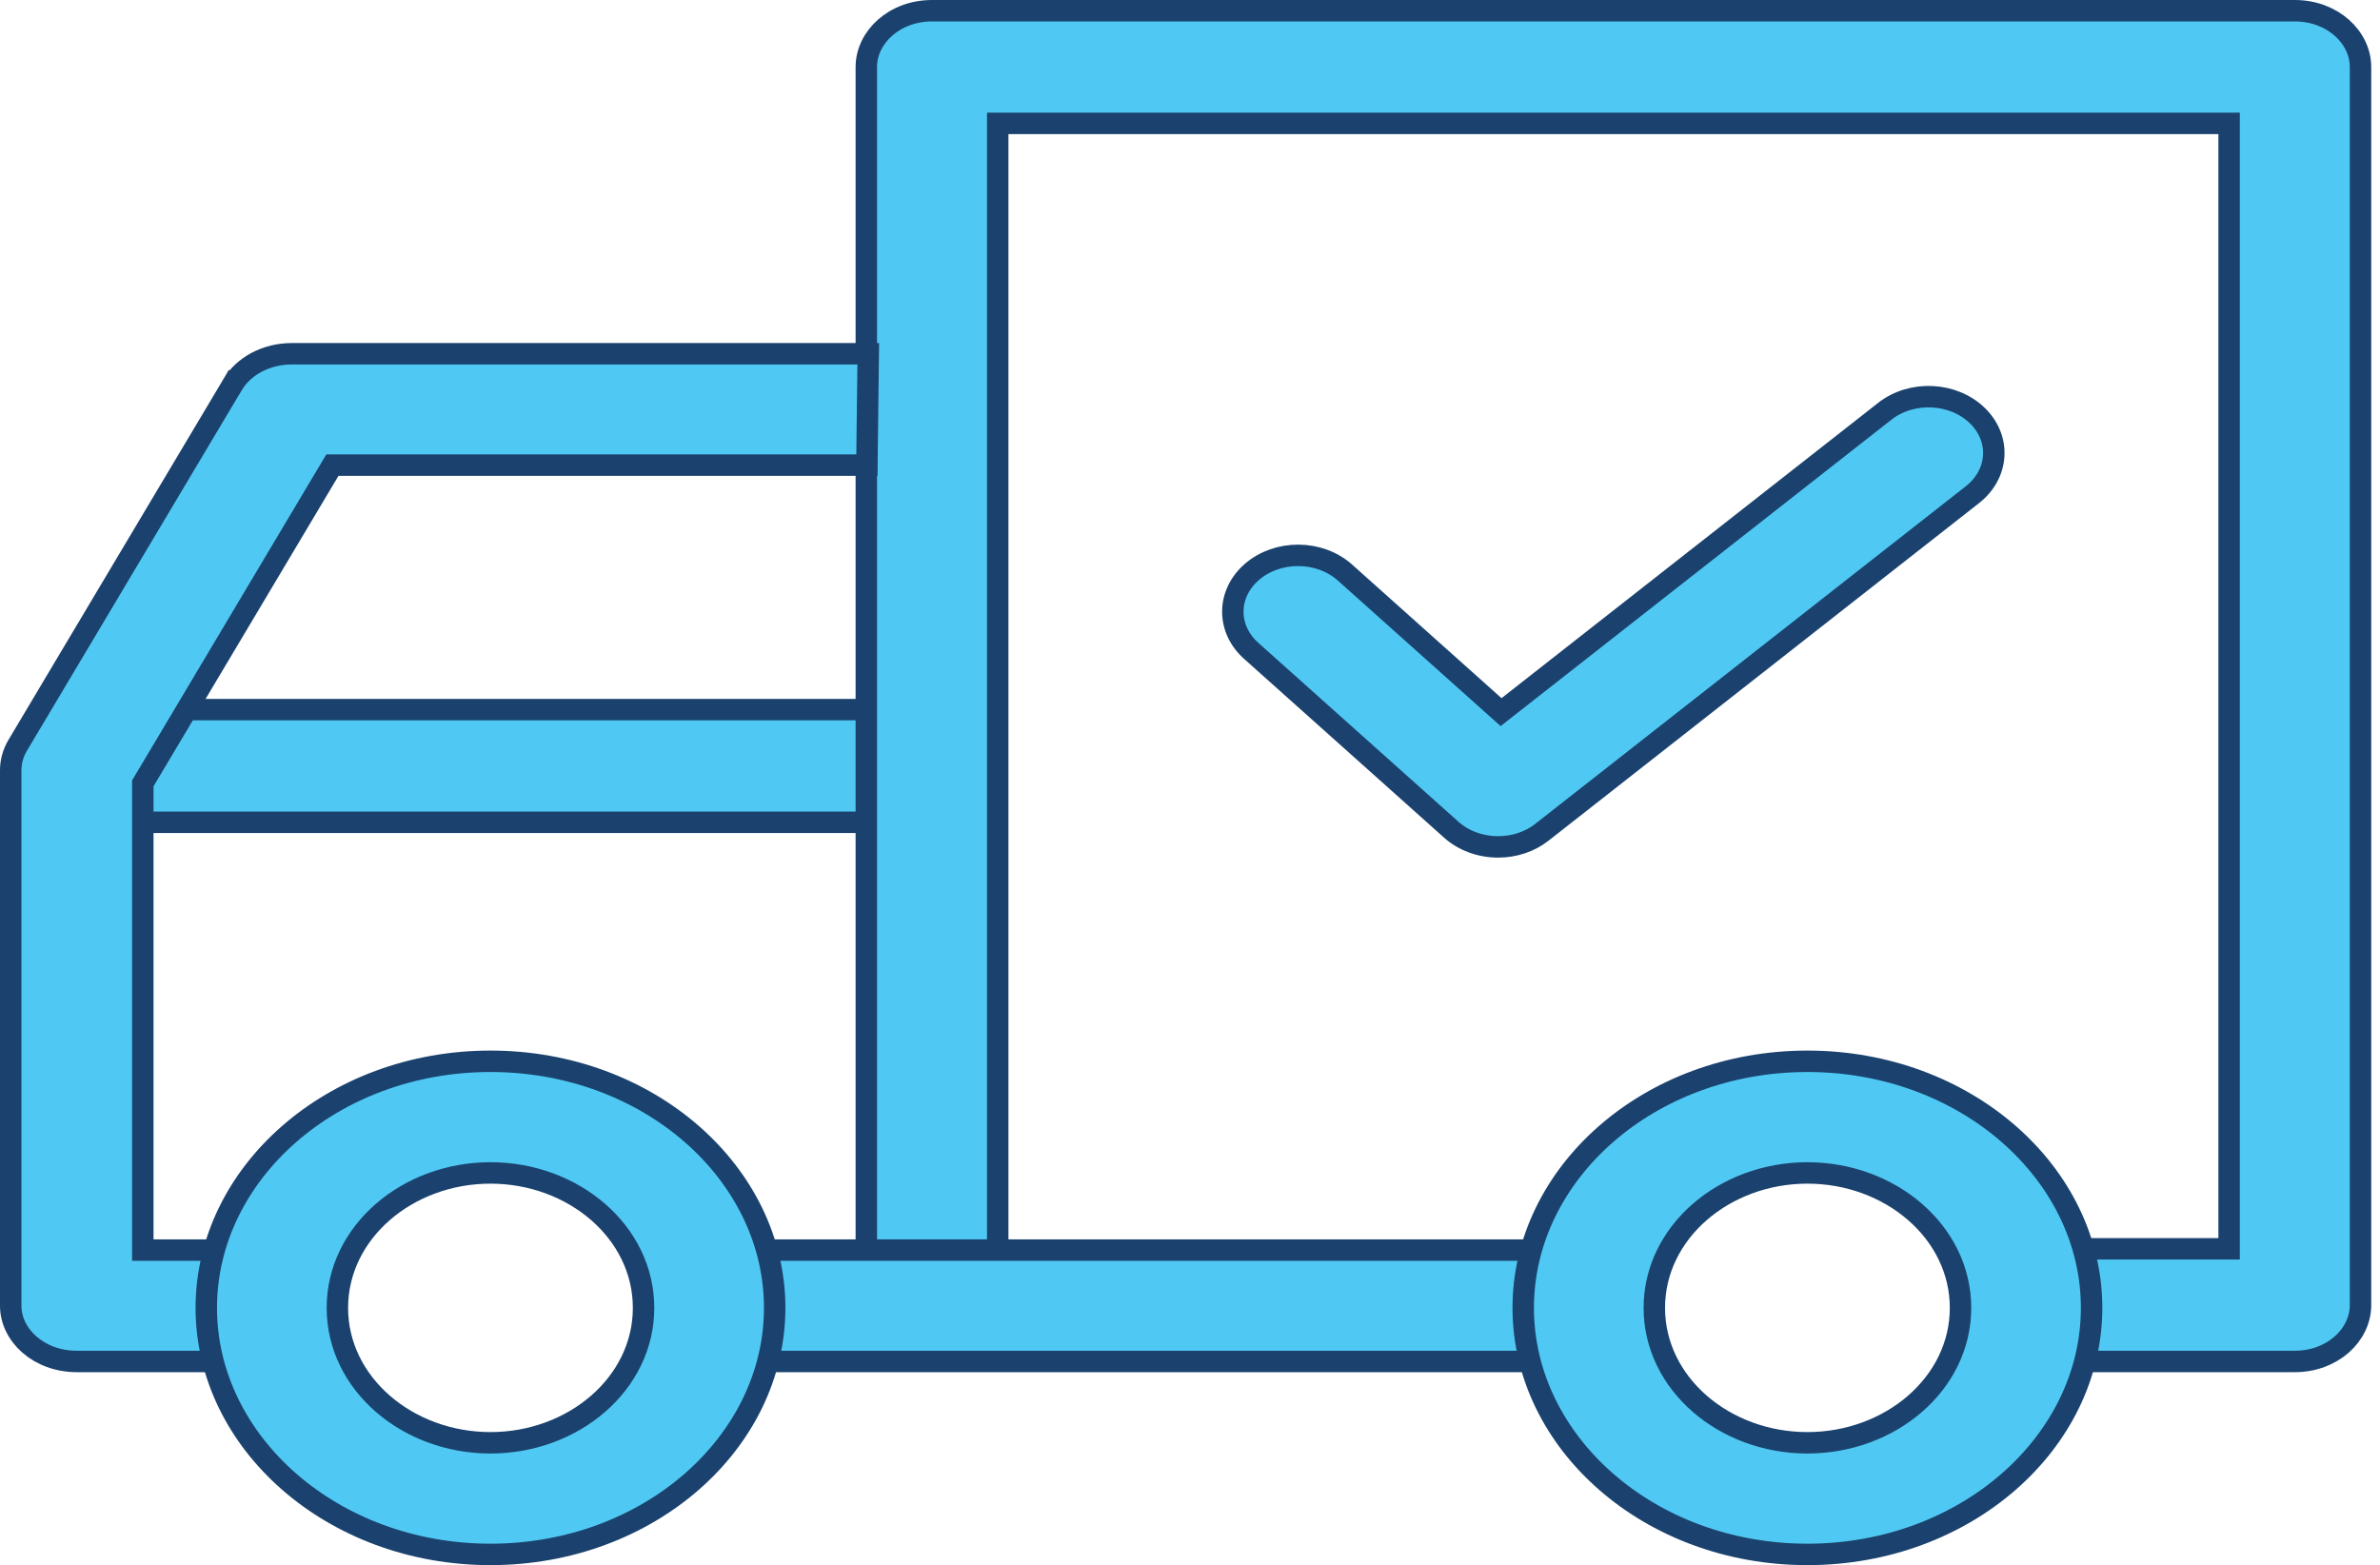 <svg width="111" height="73" viewBox="0 0 111 73" fill="none" xmlns="http://www.w3.org/2000/svg">
<path d="M87.902 19.184L87.903 19.184C89.169 18.188 91.125 18.295 92.243 19.406C93.323 20.48 93.223 22.106 91.99 23.073L91.99 23.073L71.913 38.817L71.912 38.818C71.359 39.254 70.632 39.501 69.872 39.5H69.871C69.46 39.5 69.054 39.428 68.677 39.289C68.3 39.15 67.963 38.948 67.683 38.697L67.682 38.696L58.353 30.355C57.203 29.327 57.214 27.698 58.38 26.681L58.38 26.681C59.582 25.633 61.542 25.645 62.728 26.705L69.696 32.936L70.008 33.215L70.338 32.956L87.902 19.184ZM5.061 33.097H43.152V38.353H5.061V33.097Z" fill="#4FC9F3" stroke="#1B426E"/>
<path d="M47.032 5.754H46.532V6.254V60.373H40.404V3.127C40.404 1.736 41.712 0.5 43.468 0.5H107.027C108.783 0.5 110.091 1.736 110.091 3.127V60.873C110.091 62.264 108.783 63.5 107.027 63.5H95.409V58.246H103.463H103.963V57.746V6.254V5.754H103.463H47.032Z" fill="#4FC9F3" stroke="#1B426E"/>
<path d="M40.494 16.5L40.431 21.694H15.787H15.503L15.357 21.938L6.731 36.418L6.66 36.536V36.674V57.806V58.306H7.16H11.791V63.5H3.58C1.808 63.5 0.5 62.272 0.5 60.903V35.923V35.922C0.5 35.522 0.61 35.124 0.827 34.76C0.827 34.76 0.827 34.76 0.827 34.76L10.851 17.934L10.421 17.678L10.851 17.934C11.101 17.514 11.487 17.152 11.974 16.895C12.46 16.638 13.025 16.5 13.604 16.5H40.494ZM33.794 58.306H73.607V63.5H33.794V58.306Z" fill="#4FC9F3" stroke="#1B426E"/>
<path d="M9.621 61C9.621 54.721 15.501 49.5 22.875 49.5C30.249 49.5 36.13 54.722 36.13 61C36.13 67.278 30.249 72.5 22.875 72.5C15.502 72.5 9.621 67.279 9.621 61ZM15.735 61.001C15.735 64.534 19.004 67.294 22.875 67.294C26.747 67.294 30.015 64.534 30.015 61.001C30.015 57.469 26.747 54.707 22.875 54.707C19.004 54.707 15.735 57.469 15.735 61.001ZM71.041 61C71.041 54.72 76.92 49.5 84.295 49.5C91.67 49.5 97.55 54.721 97.549 61C97.549 67.278 91.669 72.5 84.295 72.5C76.921 72.5 71.041 67.279 71.041 61ZM77.155 61.001C77.155 64.534 80.424 67.294 84.295 67.294C88.166 67.294 91.436 64.534 91.436 61.001C91.436 57.469 88.167 54.707 84.295 54.707C80.424 54.707 77.155 57.469 77.155 61.001Z" fill="#4FC9F3" stroke="#1B426E"/>
</svg>
